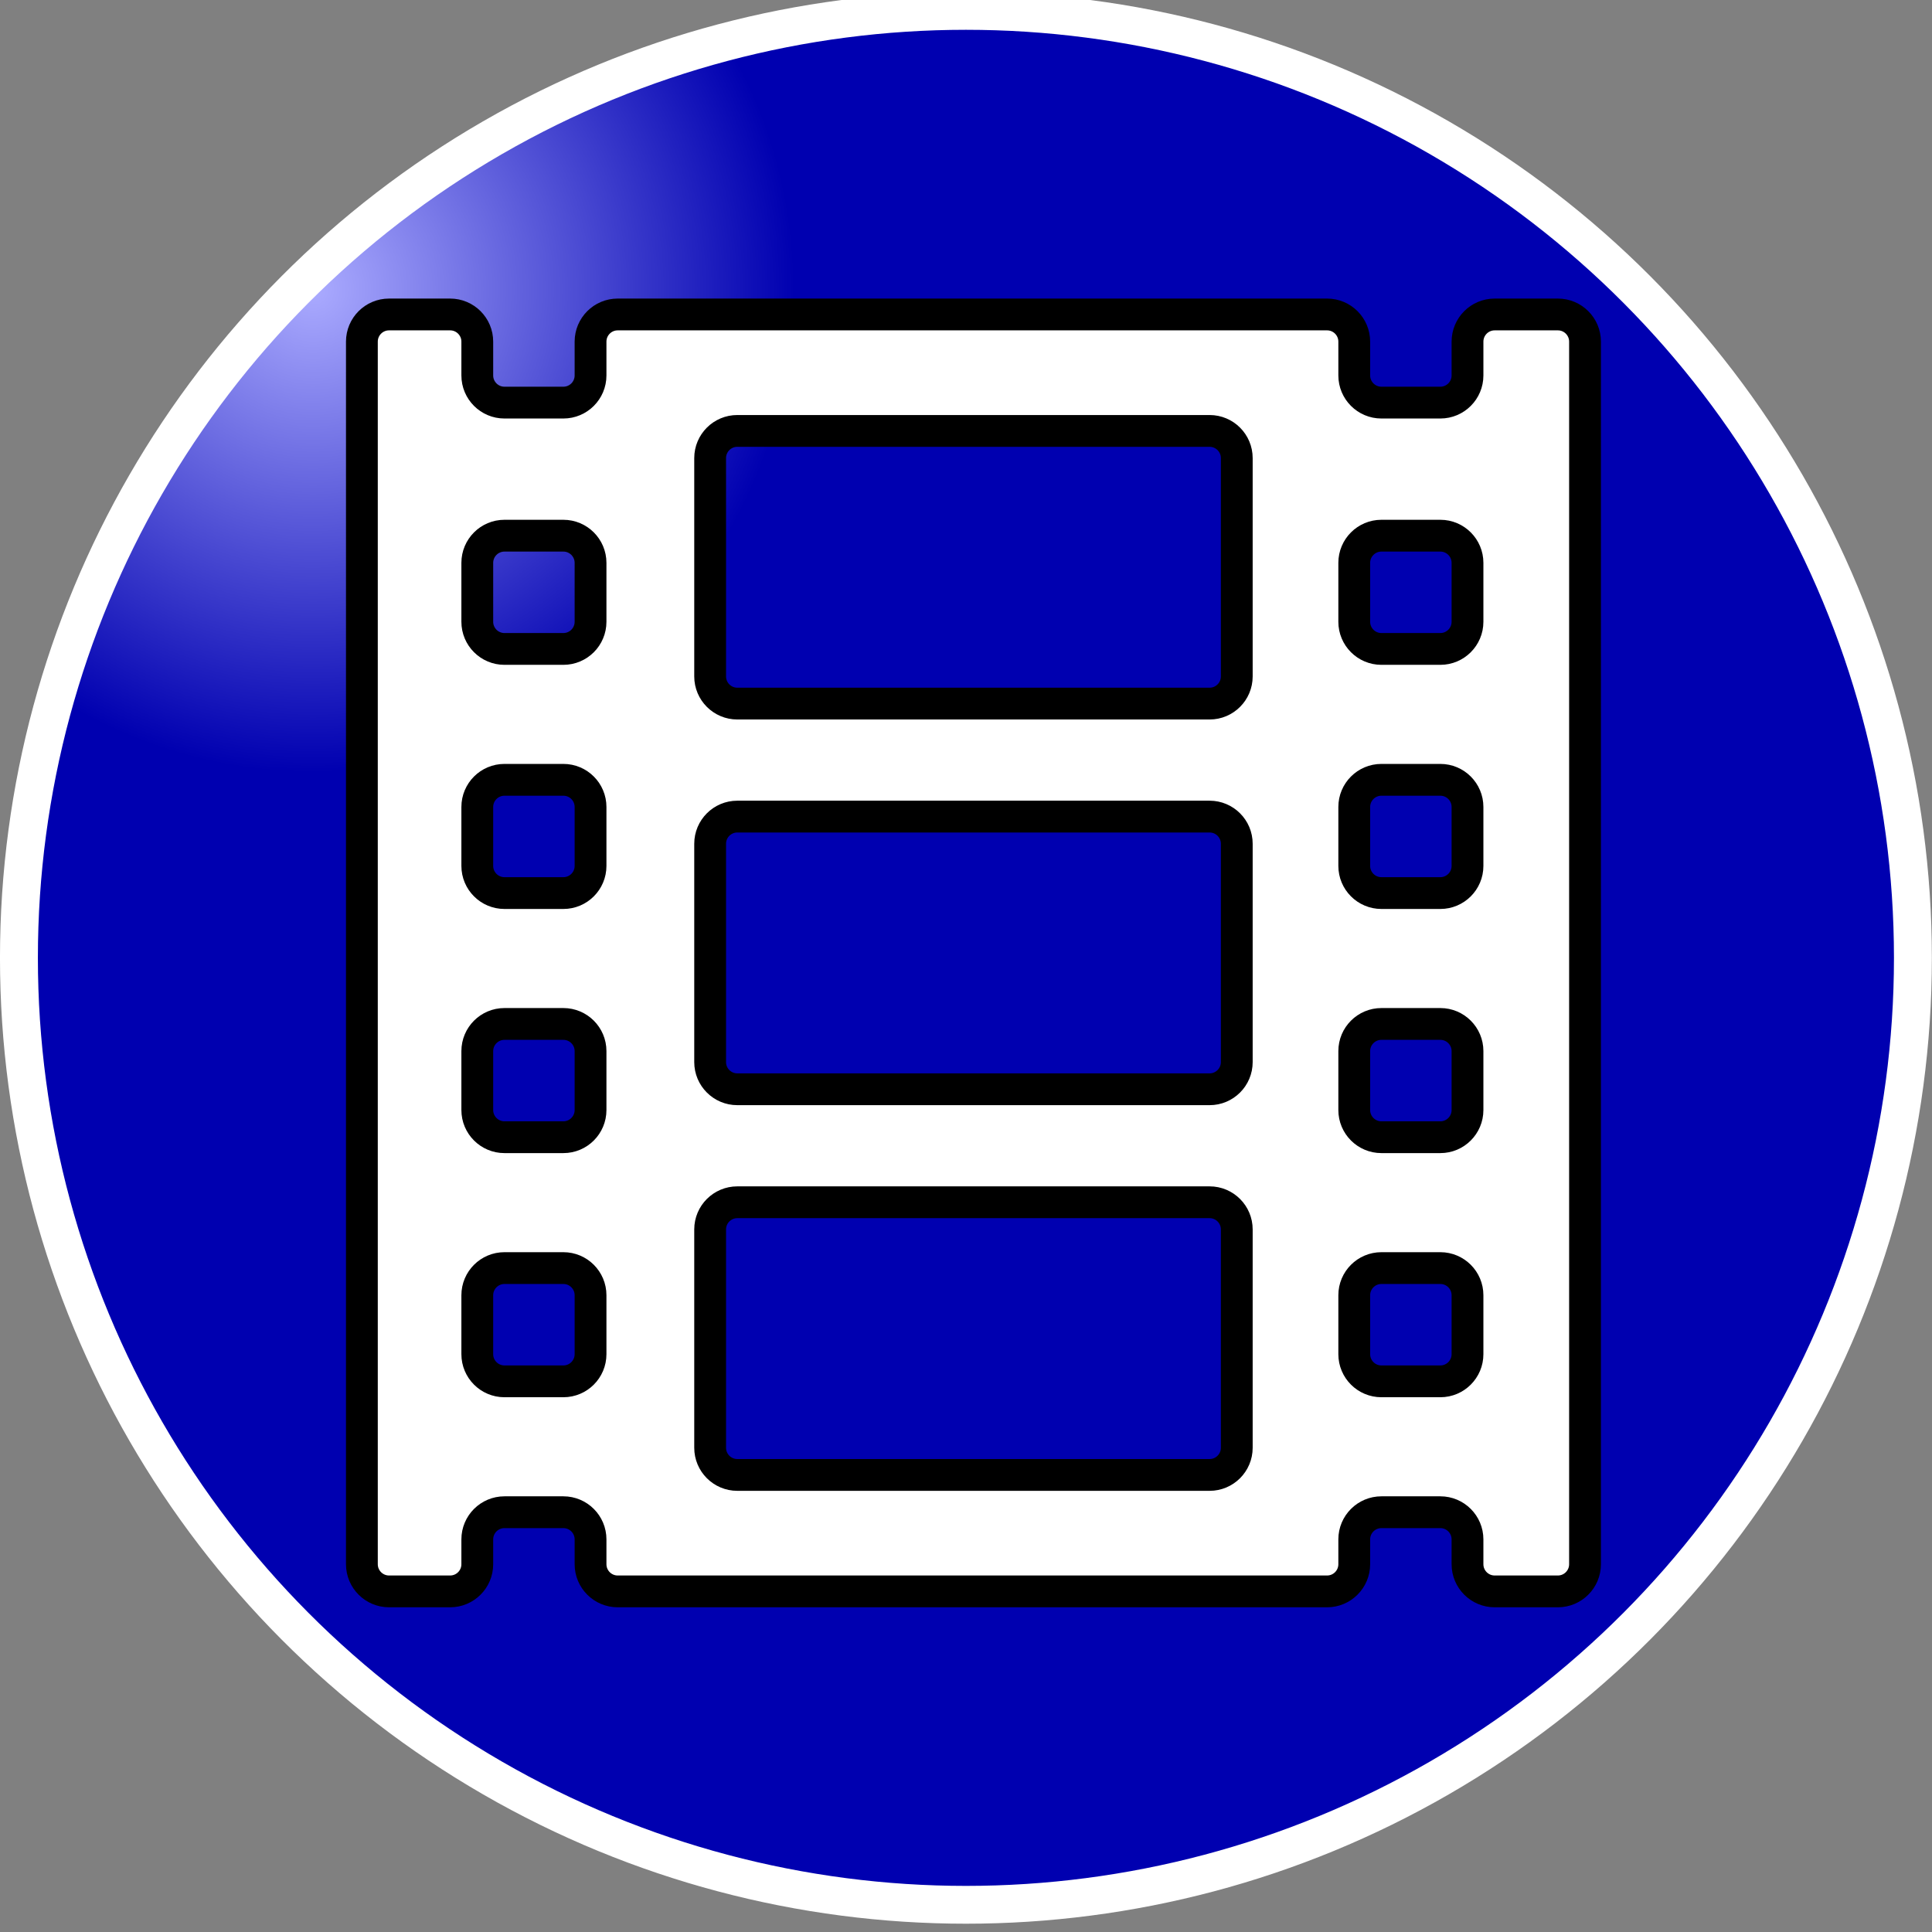 <?xml version="1.0" encoding="UTF-8" standalone="no"?>
<!-- Created with Inkscape (http://www.inkscape.org/) -->

<svg
   xmlns:dc="http://purl.org/dc/elements/1.1/"
   xmlns:cc="http://creativecommons.org/ns#"
   xmlns:rdf="http://www.w3.org/1999/02/22-rdf-syntax-ns#"
   xmlns:svg="http://www.w3.org/2000/svg"
   xmlns="http://www.w3.org/2000/svg"
   xmlns:xlink="http://www.w3.org/1999/xlink"
   xmlns:sodipodi="http://sodipodi.sourceforge.net/DTD/sodipodi-0.dtd"
   xmlns:inkscape="http://www.inkscape.org/namespaces/inkscape"
   width="64"
   height="64"
   viewBox="0 0 64 64"
   id="svg2"
   version="1.1"
   inkscape:version="0.92.4 (unknown)"
   sodipodi:docname="icon.svg"
   inkscape:export-filename="/home/harbaum/projekte/private_stuff/txt/apps/about/icon.png"
   inkscape:export-xdpi="90"
   inkscape:export-ydpi="90">
  <rect x="0" y="0" width="64" height="64" fill="#808080" stroke="none"/>
  <defs
     id="defs4">
    <linearGradient
       id="linearGradient4159-2"
       inkscape:collect="always">
      <stop
         style="stop-color:#ababff;stop-opacity:1"
         offset="0"
         id="stop4219" />
      <stop
         id="stop4189"
         offset="1"
         style="stop-color:#0000b0;stop-opacity:1" />
    </linearGradient>
    <radialGradient
       inkscape:collect="always"
       xlink:href="#linearGradient4159-2"
       id="radialGradient4165"
       cx="9"
       cy="1028.162"
       fx="9"
       fy="1028.162"
       r="13"
       gradientTransform="matrix(0.6,0,0,0.604,-0.075,404.558)"
       gradientUnits="userSpaceOnUse"
       spreadMethod="pad" />
    <inkscape:path-effect
       is_visible="true"
       id="path-effect4411"
       effect="spiro" />
    <inkscape:path-effect
       is_visible="true"
       id="path-effect4407"
       effect="spiro" />
    <inkscape:path-effect
       is_visible="true"
       id="path-effect4375"
       effect="spiro" />
    <inkscape:path-effect
       is_visible="true"
       id="path-effect4363"
       effect="spiro" />
    <inkscape:path-effect
       is_visible="true"
       id="path-effect4355"
       effect="spiro" />
    <inkscape:path-effect
       is_visible="true"
       id="path-effect4351"
       effect="spiro" />
    <inkscape:path-effect
       is_visible="true"
       id="path-effect4347"
       effect="spiro" />
    <inkscape:path-effect
       is_visible="true"
       id="path-effect4339"
       effect="spiro" />
    <inkscape:path-effect
       is_visible="true"
       id="path-effect4333"
       effect="spiro" />
    <inkscape:path-effect
       is_visible="true"
       id="path-effect4329"
       effect="spiro" />
    <inkscape:path-effect
       is_visible="true"
       id="path-effect4325"
       effect="spiro" />
    <inkscape:path-effect
       is_visible="true"
       id="path-effect4321"
       effect="spiro" />
    <inkscape:perspective
       id="perspective3375"
       inkscape:persp3d-origin="224.42849 : 1263.8555 : 1"
       inkscape:vp_z="-503.74208 : 776.95086 : 1"
       inkscape:vp_y="1676.1312 : -4.1053374e-13 : 0"
       inkscape:vp_x="1074.0217 : 885.18236 : 1"
       sodipodi:type="inkscape:persp3d" />
    <inkscape:path-effect
       is_visible="true"
       id="path-effect3373"
       effect="spiro" />
    <inkscape:path-effect
       is_visible="true"
       id="path-effect3369"
       effect="spiro" />
  </defs>
  <sodipodi:namedview
     id="base"
     pagecolor="#ffffff"
     bordercolor="#666666"
     borderopacity="1.0"
     inkscape:pageopacity="0.0"
     inkscape:pageshadow="2"
     inkscape:zoom="3.959798"
     inkscape:cx="13.879164"
     inkscape:cy="7.0038198"
     inkscape:document-units="px"
     inkscape:current-layer="layer1"
     showgrid="true"
     units="px"
     inkscape:window-width="1119"
     inkscape:window-height="857"
     inkscape:window-x="1331"
     inkscape:window-y="0"
     inkscape:window-maximized="0"
     fit-margin-top="0"
     fit-margin-left="0"
     fit-margin-right="0"
     fit-margin-bottom="0">
    <inkscape:grid
       type="xygrid"
       id="grid3336"
       empspacing="5"
       visible="true"
       enabled="true"
       snapvisiblegridlinesonly="true"
       originx="-1.3173673e-09"
       originy="-6.654646e-05"
       spacingx="1"
       spacingy="1" />
  </sodipodi:namedview>
  <g
     inkscape:label="Layer 1"
     inkscape:groupmode="layer"
     id="layer1"
     transform="translate(0,-988.362)">
    <ellipse
       style="fill:url(#radialGradient4165);fill-opacity:1;fill-rule:nonzero;stroke:#ffffff;stroke-width:0.614;stroke-miterlimit:4;stroke-opacity:1;stroke-dasharray:none"
       id="path3357"
       cx="15.899"
       cy="1036.424"
       rx="15.34"
       ry="15.377"
       sodipodi:cx="15.899113"
       sodipodi:cy="1036.4242"
       sodipodi:rx="15.34031"
       sodipodi:ry="15.376954"
       transform="matrix(2.045,0,0,2.04,-0.516,-1094.213)" />
    <g
       id="g1103"
       transform="translate(-462,730.362)" />
    <g
       id="g1105"
       transform="translate(-462,730.362)" />
    <g
       id="g1107"
       transform="translate(-462,730.362)" />
    <g
       id="g1109"
       transform="translate(-462,730.362)" />
    <g
       id="g1111"
       transform="translate(-462,730.362)" />
    <g
       id="g1113"
       transform="translate(-462,730.362)" />
    <g
       id="g1115"
       transform="translate(-462,730.362)" />
    <g
       id="g1117"
       transform="translate(-462,730.362)" />
    <g
       id="g1119"
       transform="translate(-462,730.362)" />
    <g
       id="g1121"
       transform="translate(-462,730.362)" />
    <g
       id="g1123"
       transform="translate(-462,730.362)" />
    <g
       id="g1125"
       transform="translate(-462,730.362)" />
    <g
       id="g1127"
       transform="translate(-462,730.362)" />
    <g
       id="g1129"
       transform="translate(-462,730.362)" />
    <g
       id="g1131"
       transform="translate(-462,730.362)" />
    <g
       id="g1045"
       transform="matrix(0.045,0,0,0.045,11.097,998.779)"
       style="fill:#ffffff;fill-opacity:1;stroke:#000000;stroke-width:23.409;stroke-miterlimit:4;stroke-dasharray:none;stroke-opacity:1">
      <g
         id="g989"
         style="fill:#ffffff;fill-opacity:1;stroke:#000000;stroke-width:23.409;stroke-miterlimit:4;stroke-dasharray:none;stroke-opacity:1">
	<path
   id="path987"
   d="m 900.199,0 h -46.514 c -11.046,0 -20,8.954 -20,20 v 24.89 c 0,11.045 -8.954,20 -20,20 h -43.37 c -11.046,0 -20,-8.955 -20,-20 V 20 c 0,-11.046 -8.953,-20 -20,-20 H 208.121 c -11.046,0 -20,8.954 -20,20 v 24.89 c 0,11.045 -8.954,20 -20,20 h -43.37 c -11.046,0 -20,-8.955 -20,-20 V 20 c 0,-11.046 -8.954,-20 -20,-20 h -44.95 c -11.046,0 -20,8.954 -20,20 v 900 c 0,11.046 8.954,20 20,20 h 44.95 c 11.046,0 20,-8.954 20,-20 v -18.285 c 0,-11.046 8.954,-20 20,-20 h 43.37 c 11.046,0 20,8.954 20,20 V 920 c 0,11.046 8.954,20 20,20 h 522.194 c 11.047,0 20,-8.954 20,-20 v -18.285 c 0,-11.046 8.954,-20 20,-20 h 43.37 c 11.046,0 20,8.954 20,20 V 920 c 0,11.046 8.954,20 20,20 h 46.514 c 11.046,0 20,-8.954 20,-20 V 20 c 0,-11.045 -8.954,-20 -20,-20 z M 188.121,765.369 c 0,11.046 -8.954,20 -20,20 h -43.37 c -11.046,0 -20,-8.954 -20,-20 v -43.37 c 0,-11.045 8.954,-20 20,-20 h 43.37 c 11.046,0 20,8.955 20,20 z m 0,-179.716 c 0,11.045 -8.954,20 -20,20 h -43.37 c -11.046,0 -20,-8.955 -20,-20 v -43.371 c 0,-11.045 8.954,-20 20,-20 h 43.37 c 11.046,0 20,8.955 20,20 z m 0,-179.717 c 0,11.047 -8.954,20 -20,20 h -43.37 c -11.046,0 -20,-8.953 -20,-20 v -43.37 c 0,-11.046 8.954,-20 20,-20 h 43.37 c 11.046,0 20,8.954 20,20 z m 0,-179.716 c 0,11.046 -8.954,20 -20,20 h -43.37 c -11.046,0 -20,-8.954 -20,-20 v -43.37 c 0,-11.045 8.954,-20 20,-20 h 43.37 c 11.046,0 20,8.955 20,20 z m 475.715,608.047 c 0,11.047 -8.954,20 -20,20 H 296.164 c -11.046,0 -20,-8.953 -20,-20 V 673.545 c 0,-11.046 8.954,-20 20,-20 h 347.672 c 11.046,0 20,8.954 20,20 z m 0,-283.906 c 0,11.046 -8.954,20 -20,20 H 296.164 c -11.046,0 -20,-8.954 -20,-20 V 389.639 c 0,-11.045 8.954,-20 20,-20 h 347.672 c 11.046,0 20,8.955 20,20 z m 0,-283.907 c 0,11.046 -8.954,20 -20,20 H 296.164 c -11.046,0 -20,-8.954 -20,-20 V 105.732 c 0,-11.045 8.954,-20 20,-20 h 347.672 c 11.046,0 20,8.955 20,20 z m 169.85,498.915 c 0,11.046 -8.954,20 -20,20 h -43.37 c -11.046,0 -20,-8.954 -20,-20 v -43.37 c 0,-11.045 8.954,-20 20,-20 h 43.37 c 11.046,0 20,8.955 20,20 z m 0,-179.716 c 0,11.045 -8.954,20 -20,20 h -43.37 c -11.046,0 -20,-8.955 -20,-20 v -43.371 c 0,-11.045 8.954,-20 20,-20 h 43.37 c 11.046,0 20,8.955 20,20 z m 0,-179.717 c 0,11.047 -8.954,20 -20,20 h -43.37 c -11.046,0 -20,-8.953 -20,-20 v -43.37 c 0,-11.046 8.954,-20 20,-20 h 43.37 c 11.046,0 20,8.954 20,20 z m 0,-179.716 c 0,11.046 -8.954,20 -20,20 h -43.37 c -11.046,0 -20,-8.954 -20,-20 v -43.37 c 0,-11.045 8.954,-20 20,-20 h 43.37 c 11.046,0 20,8.955 20,20 z"
   inkscape:connector-curvature="0"
   style="fill:#ffffff;fill-opacity:1;stroke:#000000;stroke-width:23.409;stroke-miterlimit:4;stroke-dasharray:none;stroke-opacity:1" />

</g>
      <g
         id="g991"
         style="fill:#ffffff;fill-opacity:1;stroke:#000000;stroke-width:23.409;stroke-miterlimit:4;stroke-dasharray:none;stroke-opacity:1">
</g>
      <g
         id="g993"
         style="fill:#ffffff;fill-opacity:1;stroke:#000000;stroke-width:23.409;stroke-miterlimit:4;stroke-dasharray:none;stroke-opacity:1">
</g>
      <g
         id="g995"
         style="fill:#ffffff;fill-opacity:1;stroke:#000000;stroke-width:23.409;stroke-miterlimit:4;stroke-dasharray:none;stroke-opacity:1">
</g>
      <g
         id="g997"
         style="fill:#ffffff;fill-opacity:1;stroke:#000000;stroke-width:23.409;stroke-miterlimit:4;stroke-dasharray:none;stroke-opacity:1">
</g>
      <g
         id="g999"
         style="fill:#ffffff;fill-opacity:1;stroke:#000000;stroke-width:23.409;stroke-miterlimit:4;stroke-dasharray:none;stroke-opacity:1">
</g>
      <g
         id="g1001"
         style="fill:#ffffff;fill-opacity:1;stroke:#000000;stroke-width:23.409;stroke-miterlimit:4;stroke-dasharray:none;stroke-opacity:1">
</g>
      <g
         id="g1003"
         style="fill:#ffffff;fill-opacity:1;stroke:#000000;stroke-width:23.409;stroke-miterlimit:4;stroke-dasharray:none;stroke-opacity:1">
</g>
      <g
         id="g1005"
         style="fill:#ffffff;fill-opacity:1;stroke:#000000;stroke-width:23.409;stroke-miterlimit:4;stroke-dasharray:none;stroke-opacity:1">
</g>
      <g
         id="g1007"
         style="fill:#ffffff;fill-opacity:1;stroke:#000000;stroke-width:23.409;stroke-miterlimit:4;stroke-dasharray:none;stroke-opacity:1">
</g>
      <g
         id="g1009"
         style="fill:#ffffff;fill-opacity:1;stroke:#000000;stroke-width:23.409;stroke-miterlimit:4;stroke-dasharray:none;stroke-opacity:1">
</g>
      <g
         id="g1011"
         style="fill:#ffffff;fill-opacity:1;stroke:#000000;stroke-width:23.409;stroke-miterlimit:4;stroke-dasharray:none;stroke-opacity:1">
</g>
      <g
         id="g1013"
         style="fill:#ffffff;fill-opacity:1;stroke:#000000;stroke-width:23.409;stroke-miterlimit:4;stroke-dasharray:none;stroke-opacity:1">
</g>
      <g
         id="g1015"
         style="fill:#ffffff;fill-opacity:1;stroke:#000000;stroke-width:23.409;stroke-miterlimit:4;stroke-dasharray:none;stroke-opacity:1">
</g>
      <g
         id="g1017"
         style="fill:#ffffff;fill-opacity:1;stroke:#000000;stroke-width:23.409;stroke-miterlimit:4;stroke-dasharray:none;stroke-opacity:1">
</g>
      <g
         id="g1019"
         style="fill:#ffffff;fill-opacity:1;stroke:#000000;stroke-width:23.409;stroke-miterlimit:4;stroke-dasharray:none;stroke-opacity:1">
</g>
    </g>
  </g>
</svg>
